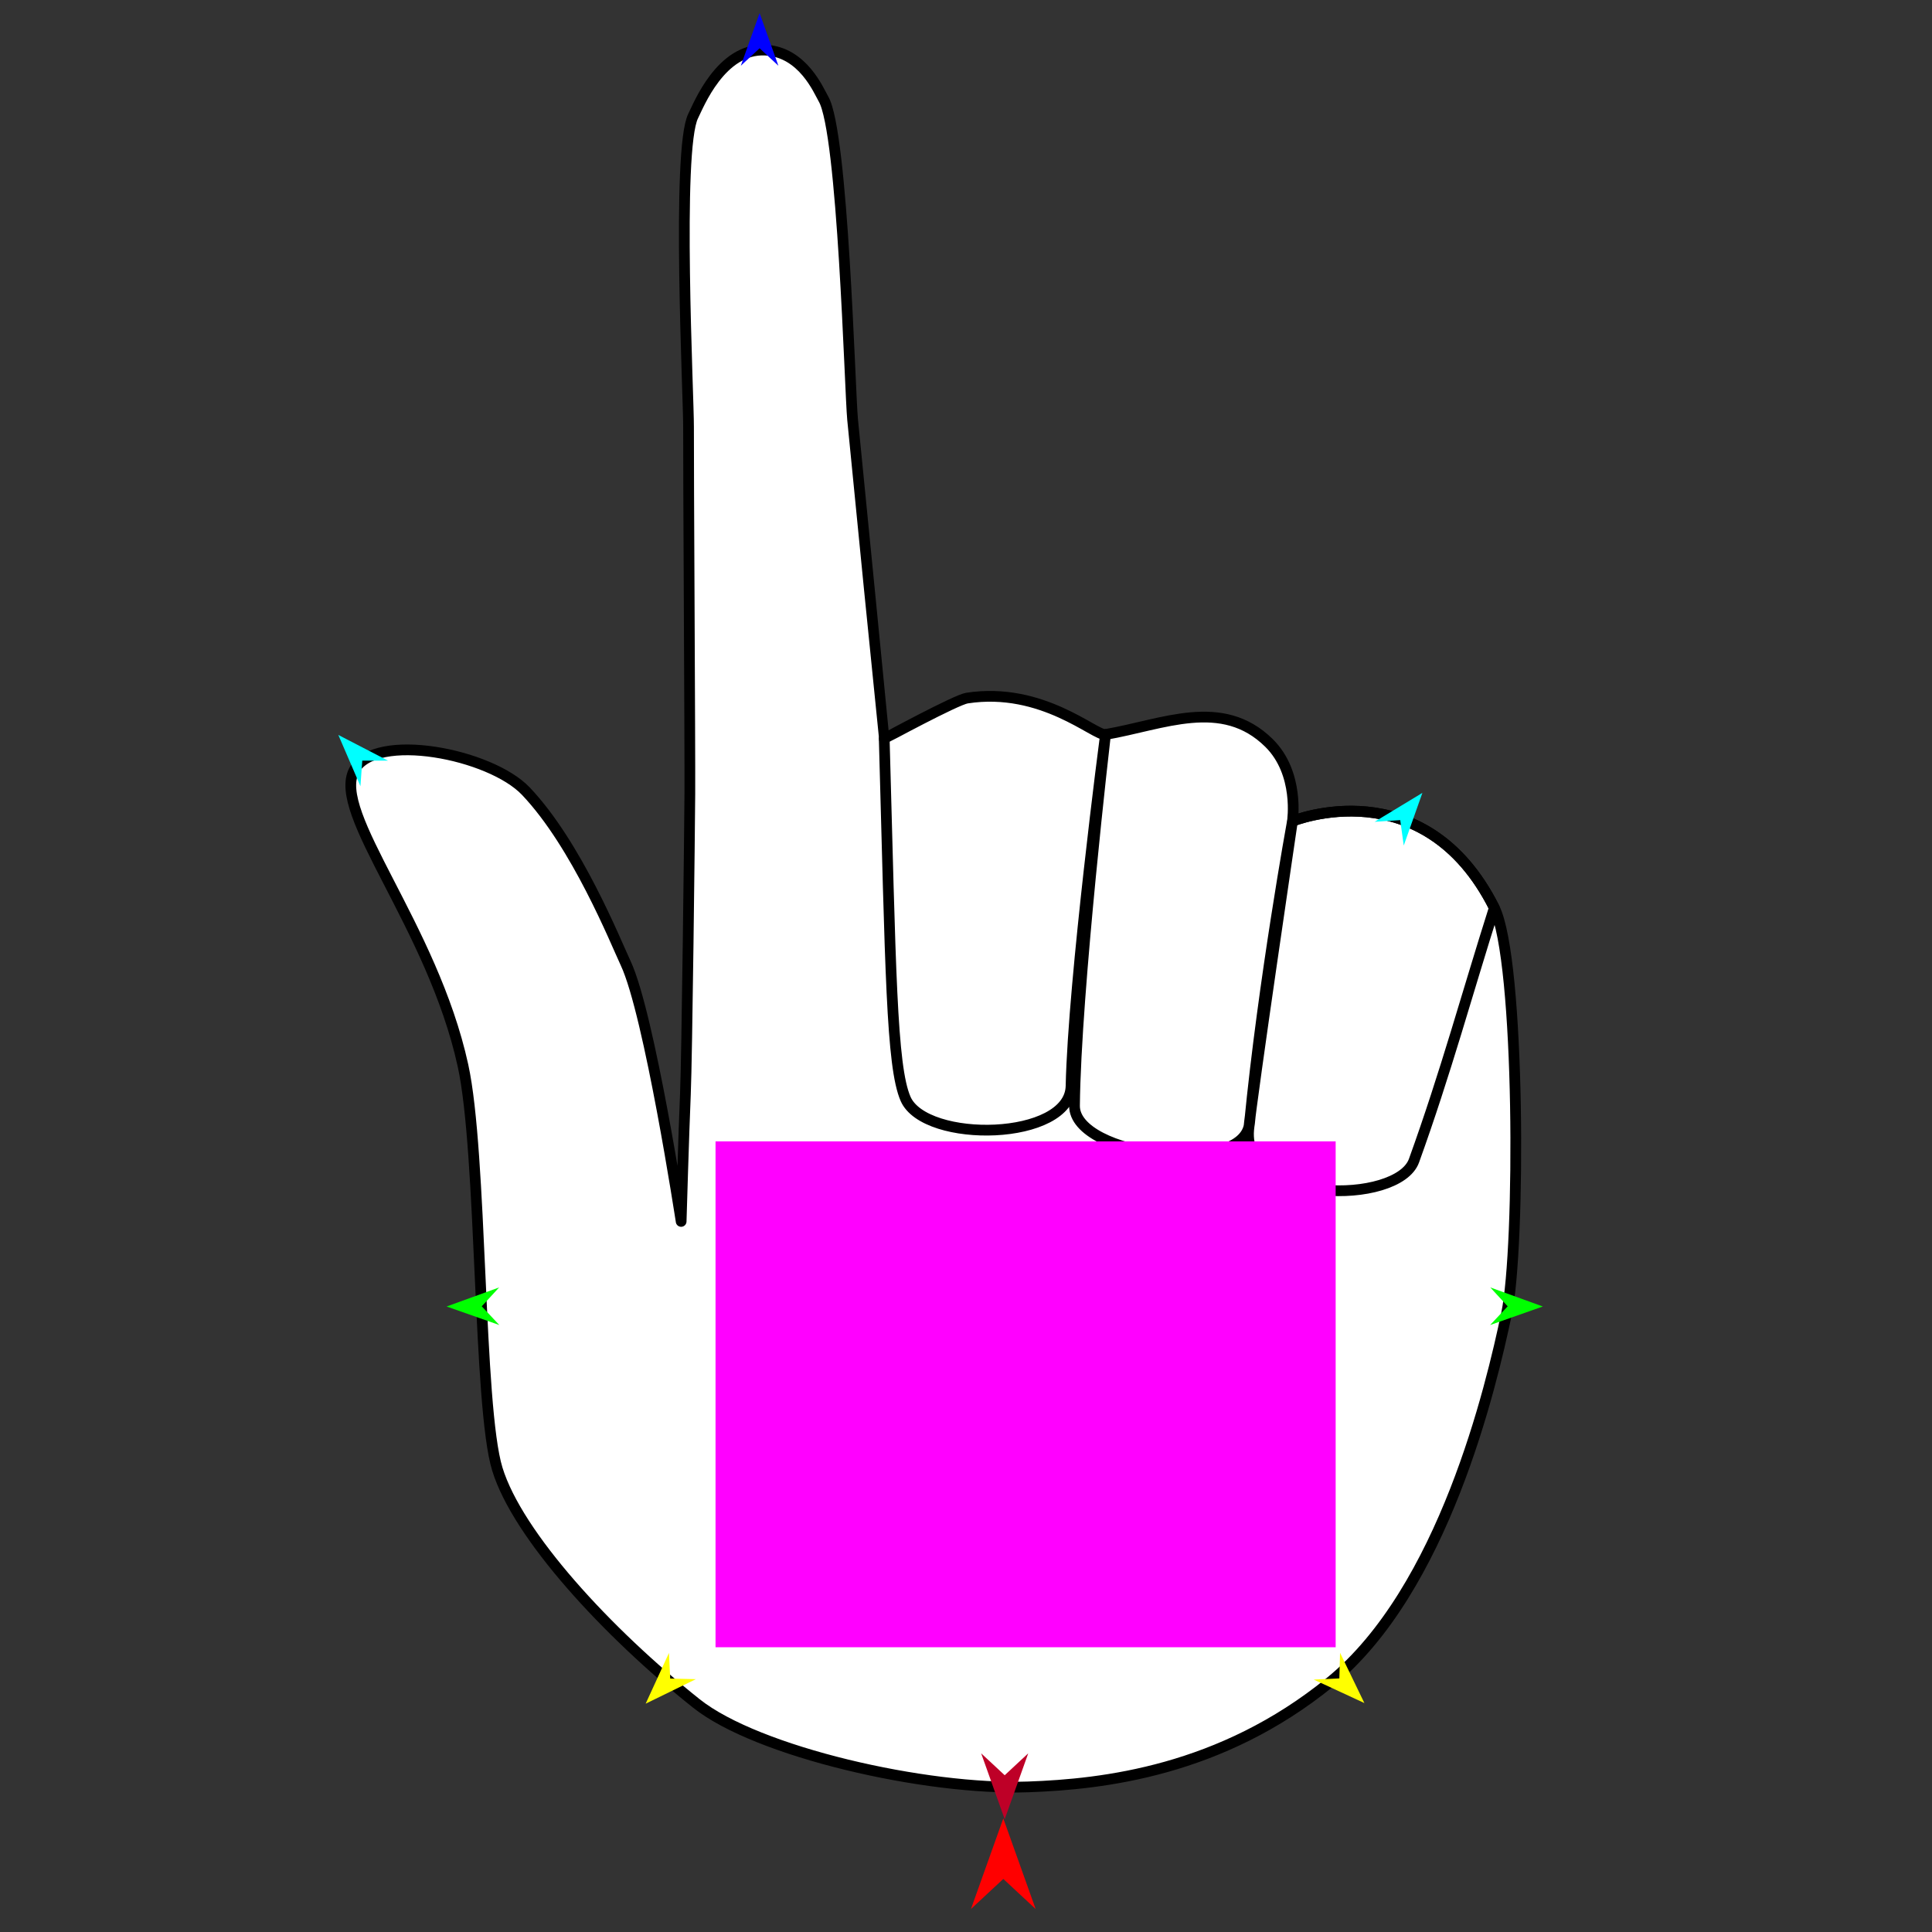 <?xml version="1.0" encoding="utf-8"?>
<!-- Generator: Moho 12.5 build 22414 -->
<!DOCTYPE svg PUBLIC "-//W3C//DTD SVG 1.1//EN" "http://www.w3.org/Graphics/SVG/1.1/DTD/svg11.dtd">
<svg version="1.1" id="Frame_0" xmlns="http://www.w3.org/2000/svg" xmlns:xlink="http://www.w3.org/1999/xlink" width="720px" height="720px">
<rect width="100%" height="100%" fill="#333333" stroke="none"/>
<g id="hand_point">
<g id="hand_point">
<path fill="#ffffff" fill-rule="evenodd" stroke="#000000" stroke-width="4" stroke-linecap="round" stroke-linejoin="round" d="M 383.197 665.922 C 344.996 667.269 282.268 652.926 259.542 634.844 C 226.255 608.359 192.910 572.171 185.342 547.497 C 178.129 523.978 179.732 429.965 172.546 397.115 C 161.139 344.974 123.365 303.052 131.997 287.032 C 139.806 272.540 182.697 280.882 195.969 294.839 C 214.948 314.797 229.378 350.878 233.165 358.952 C 242.040 377.872 253.841 455.179 253.843 455.188 C 253.843 455.184 254.823 421.721 255.426 407.890 C 256.013 394.424 257.004 309.350 257.082 295.871 C 257.177 279.415 256.524 171.615 256.597 159.094 C 256.660 148.484 252.043 55.653 258.333 43.207 C 260.308 39.300 268.665 17.873 285.206 18.667 C 299.247 19.341 305.142 33.913 306.869 36.844 C 314.200 49.280 316.697 145.406 317.736 156.341 C 318.771 167.235 329.522 275.285 329.526 275.296 C 329.531 275.292 356.264 260.796 360.347 260.163 C 388.490 255.799 408.163 274.378 411.985 273.720 C 433.484 270.018 455.425 259.638 472.914 276.874 C 484.415 288.208 481.652 306.024 481.653 306.028 C 481.667 306.035 530.660 286.054 556.889 338.317 C 566.589 357.645 566.648 464.843 561.447 489.558 C 555.697 516.879 538.007 592.488 495.592 626.960 C 454.947 659.995 411.066 664.940 383.197 665.922 Z"/>
<path fill="none" stroke="#000000" stroke-width="4" stroke-linecap="round" stroke-linejoin="round" d="M 329.526 275.296 C 331.917 360.790 332.179 397.388 337.489 409.524 C 344.785 426.197 398.705 425.323 399.148 404.720 C 399.999 365.110 411.983 273.733 411.985 273.720 C 411.984 273.734 400.850 369.466 400.436 412.054 C 400.250 431.142 463.696 438.684 465.655 418.611 C 470.853 365.363 481.652 306.039 481.653 306.028 C 481.652 306.040 466.327 409.637 465.344 421.039 C 462.942 448.905 520.951 449.146 526.950 432.553 C 538.720 400.004 546.909 369.729 556.889 338.317 C 530.660 286.054 481.667 306.035 481.653 306.028 "/>
</g>
<g id="specs">
<path fill="#ff00ff" fill-rule="evenodd" stroke="none" d="M 266.660 613.889 C 266.683 613.889 497.738 613.889 497.761 613.889 C 497.761 613.870 497.761 425.375 497.761 425.356 C 497.738 425.356 266.683 425.356 266.660 425.356 C 266.660 425.375 266.660 613.870 266.660 613.889 Z"/>
<path fill="#ff0000" fill-rule="evenodd" stroke="none" d="M 373.901 677.680 C 373.902 677.683 385.954 711.432 385.956 711.435 C 385.954 711.434 373.902 700.219 373.901 700.218 C 373.899 700.219 361.847 711.434 361.845 711.435 C 361.847 711.432 373.899 677.683 373.901 677.680 Z"/>
<path fill="#0000ff" fill-rule="evenodd" stroke="none" d="M 283.084 4.892 C 283.085 4.894 290.086 24.498 290.087 24.500 C 290.086 24.499 283.085 17.985 283.084 17.984 C 283.084 17.985 276.082 24.499 276.082 24.500 C 276.082 24.498 283.084 4.894 283.084 4.892 Z"/>
<path fill="#00ff00" fill-rule="evenodd" stroke="none" d="M 166.435 486.894 C 166.437 486.893 186.005 479.793 186.007 479.792 C 186.007 479.793 179.528 486.827 179.527 486.828 C 179.528 486.828 186.077 493.797 186.078 493.797 C 186.076 493.797 166.437 486.895 166.435 486.894 Z"/>
<path fill="#ffff00" fill-rule="evenodd" stroke="none" d="M 240.617 634.913 C 240.618 634.911 249.307 615.994 249.308 615.992 C 249.308 615.993 249.765 625.546 249.765 625.547 C 249.766 625.547 259.326 625.778 259.327 625.778 C 259.325 625.779 240.619 634.912 240.617 634.913 Z"/>
<path fill="#ffff00" fill-rule="evenodd" stroke="none" d="M 508.469 634.681 C 508.468 634.679 499.402 615.940 499.401 615.939 C 499.401 615.940 499.135 625.499 499.135 625.500 C 499.134 625.500 489.581 625.924 489.580 625.924 C 489.581 625.925 508.467 634.680 508.469 634.681 Z"/>
<path fill="#00ff00" fill-rule="evenodd" stroke="none" d="M 574.966 486.894 C 574.964 486.893 555.396 479.793 555.394 479.792 C 555.395 479.793 561.874 486.827 561.874 486.828 C 561.874 486.828 555.324 493.797 555.324 493.797 C 555.326 493.797 574.964 486.895 574.966 486.894 Z"/>
<path fill="#00ffff" fill-rule="evenodd" stroke="none" d="M 530.085 295.479 C 530.085 295.481 523.135 315.103 523.135 315.105 C 523.135 315.104 521.819 305.632 521.818 305.631 C 521.818 305.631 512.275 306.261 512.274 306.261 C 512.276 306.260 530.084 295.480 530.085 295.479 Z"/>
<path fill="#00ffff" fill-rule="evenodd" stroke="none" d="M 126.081 273.888 C 126.082 273.890 134.324 293.006 134.325 293.008 C 134.325 293.007 135.006 283.468 135.006 283.467 C 135.007 283.467 144.570 283.459 144.571 283.459 C 144.569 283.458 126.083 273.889 126.081 273.888 Z"/>
<path fill="#be0027" fill-rule="evenodd" stroke="none" d="M 374.420 677.974 C 374.421 677.972 383.190 653.418 383.191 653.415 C 383.190 653.416 374.421 661.575 374.420 661.576 C 374.419 661.575 365.650 653.416 365.649 653.415 C 365.650 653.418 374.419 677.972 374.420 677.974 Z"/>
</g>
</g>
</svg>
